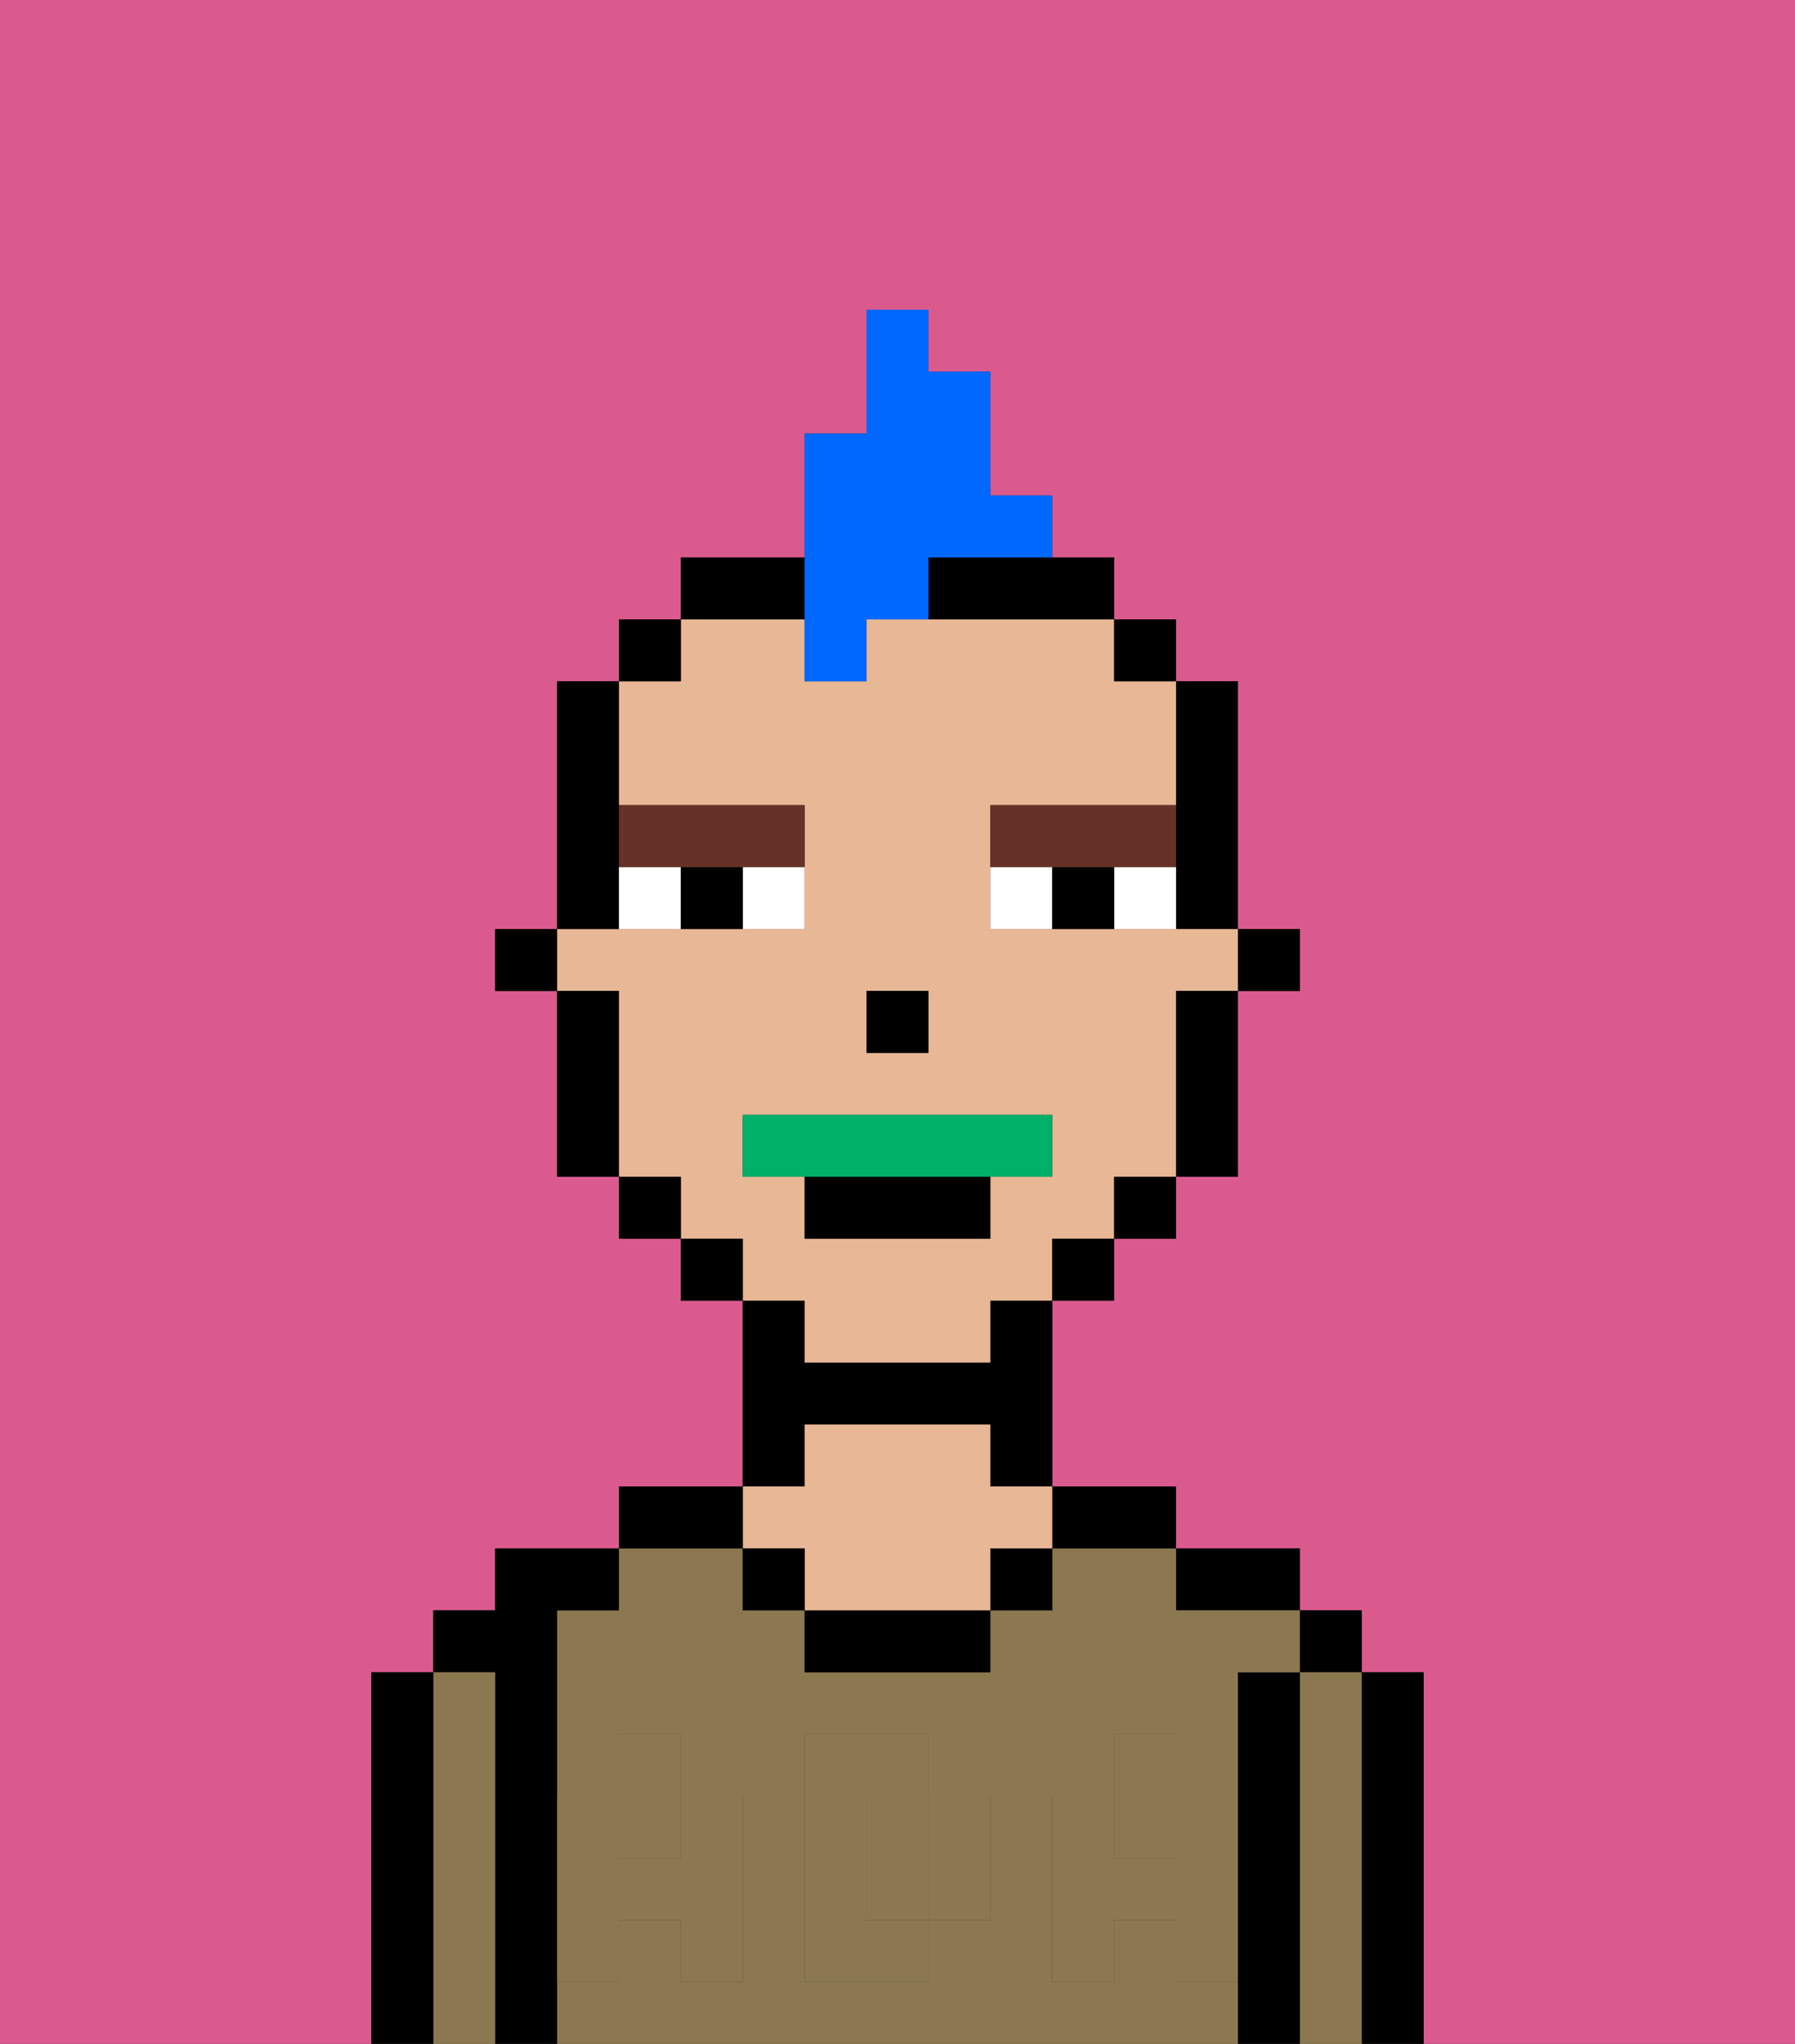 <svg xmlns="http://www.w3.org/2000/svg" viewBox="0 0 29 33"><rect x="0" y="0" width="29" height="33" fill="#333333" stroke="none"/><defs><style>polygon,rect,path{shape-rendering:crispedges;}.ga141-1{fill:#db5a8e;}.ga141-2{fill:#000000;}.ga141-3{fill:#8c7850;}.ga141-4{fill:#e8b795;}.ga141-5{fill:#8c7850;}.ga141-6{fill:#ffffff;}.ga141-7{fill:#663228;}.ga141-8{fill:#00af68;}.ga141-9{fill:#0068ff;}</style></defs><path class="ga141-1" d="M0,33H6V27H7V26H8V25h2V24h2V21H11V20H10V19H9V16H8V15H9V11h1V10h1V9h2V7h1V5h1V6h1V8h1V9h1v1h1v1h1v4h1v1H20v3H19v1H18v1H17v3h2v1h2v1h1v1h1v6h6V0H0Z"/><path class="ga141-2" d="M23,27H22v6h1V27Z"/><rect class="ga141-2" x="21" y="26" width="1" height="1"/><path class="ga141-3" d="M22,27H21v6h1V27Z"/><path class="ga141-2" d="M21,27H20v6h1V27Z"/><path class="ga141-2" d="M20,26h1V25H19v1Z"/><rect class="ga141-3" x="18" y="29" width="1" height="1"/><path class="ga141-3" d="M19,32V31H18v1H17V29h1V28h1v1h1V27h1V26H19V25H17v1H16v1H13V26H12V25H10v1H9v3h1V28h1v1h1v3H11V31H10v1H9v1H20V32Zm-3-2v1H15v1H13V28h2v1h1Z"/><path class="ga141-3" d="M15,29H14v2h1V29Z"/><rect class="ga141-3" x="10" y="29" width="1" height="1"/><path class="ga141-2" d="M18,25h1V24H17v1Z"/><rect class="ga141-2" x="16" y="25" width="1" height="1"/><path class="ga141-2" d="M13,26v1h3V26H13Z"/><path class="ga141-2" d="M13,23h3v1h1V21H16v1H13V21H12v3h1Z"/><path class="ga141-4" d="M13,25v1h3V25h1V24H16V23H13v1H12v1Z"/><rect class="ga141-2" x="12" y="25" width="1" height="1"/><path class="ga141-2" d="M12,24H10v1h2Z"/><path class="ga141-2" d="M9,31V26h1V25H8v1H7v1H8v6H9V31Z"/><path class="ga141-3" d="M8,27H7v6H8V27Z"/><path class="ga141-2" d="M7,27H6v6H7V27Z"/><path class="ga141-5" d="M19,30H18V29H17v3h1V31h1v1h1V29H19Z"/><rect class="ga141-5" x="18" y="28" width="1" height="1"/><path class="ga141-5" d="M15,30v1h1V29H15Z"/><path class="ga141-5" d="M14,30V29h1V28H13v4h2V31H14Z"/><path class="ga141-5" d="M9,32h1V31h1v1h1V29H11v1H10V29H9v3Z"/><rect class="ga141-5" x="10" y="28" width="1" height="1"/><rect class="ga141-2" x="20" y="15" width="1" height="1"/><path class="ga141-2" d="M19,14v1h1V11H19v3Z"/><path class="ga141-4" d="M13,22h3V21h1V20h1V19h1V16h1V15H16V13h3V11H18V10H14v1H13V10H11v1H10v2h3v2H9v1h1v3h1v1h1v1h1Zm1-6h1v1H14Zm-2,3V18h5v1H16v1H13V19Z"/><path class="ga141-2" d="M19,17v2h1V16H19Z"/><rect class="ga141-2" x="18" y="10" width="1" height="1"/><rect class="ga141-2" x="18" y="19" width="1" height="1"/><rect class="ga141-2" x="17" y="20" width="1" height="1"/><path class="ga141-2" d="M13,9H11v1h2Z"/><path class="ga141-2" d="M15,10h3V9H15Z"/><rect class="ga141-2" x="11" y="20" width="1" height="1"/><rect class="ga141-2" x="10" y="10" width="1" height="1"/><rect class="ga141-2" x="10" y="19" width="1" height="1"/><path class="ga141-2" d="M10,14V11H9v4h1Z"/><path class="ga141-2" d="M10,16H9v3h1V16Z"/><rect class="ga141-2" x="8" y="15" width="1" height="1"/><rect class="ga141-2" x="14" y="16" width="1" height="1"/><path class="ga141-6" d="M12,15h1V14H12Z"/><path class="ga141-6" d="M10,14v1h1V14Z"/><path class="ga141-6" d="M18,14v1h1V14Z"/><path class="ga141-6" d="M16,14v1h1V14Z"/><path class="ga141-2" d="M11,14v1h1V14Z"/><path class="ga141-2" d="M17,14v1h1V14Z"/><path class="ga141-7" d="M11,14h2V13H10v1Z"/><path class="ga141-7" d="M18,14h1V13H16v1h2Z"/><path class="ga141-8" d="M16,19h1V18H12v1h4Z"/><path class="ga141-2" d="M13,20h3V19H13Z"/><path class="ga141-9" d="M13,11h1V10h1V9h2V8H16V6H15V5H14V7H13v4Z"/></svg>